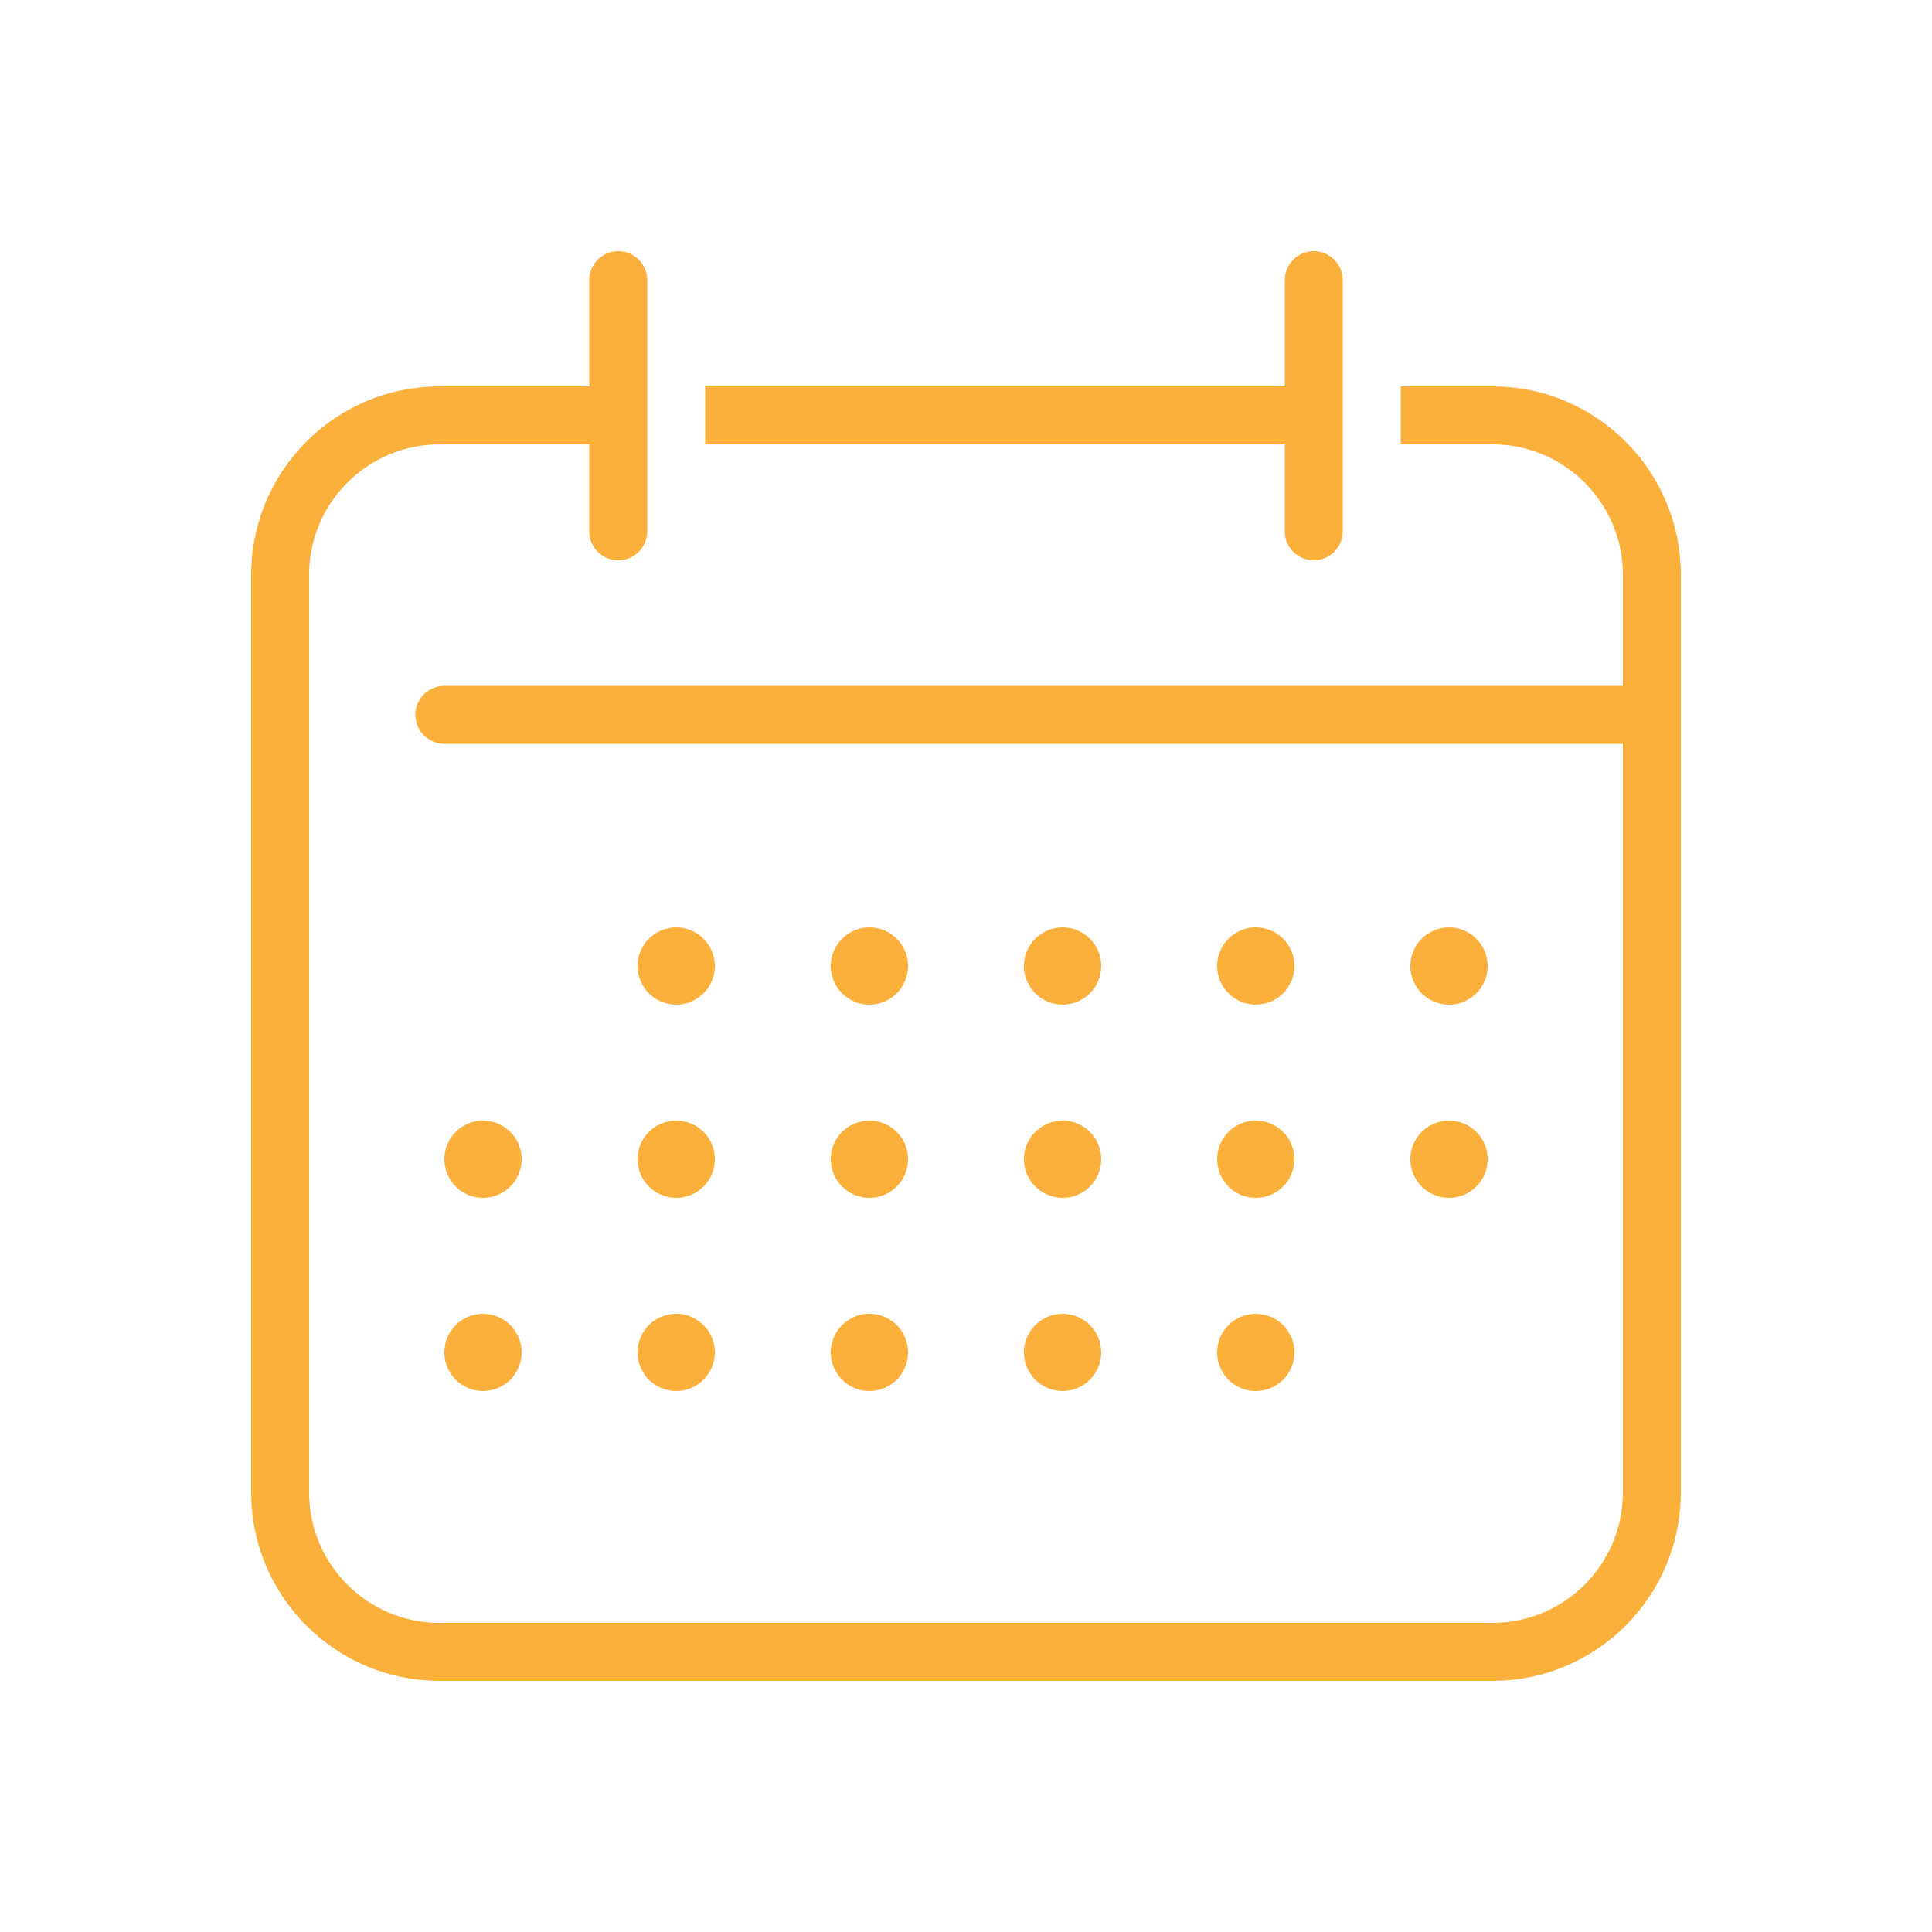 <svg xmlns:xlink="http://www.w3.org/1999/xlink" viewBox="0 0 200 200">
	<path fill="none" stroke="#FBB03B" stroke-width="6" stroke-linejoin="round" stroke-miterlimit="10" d="M145,43h9.5c9.1,0,16.5,7.4,16.5,16.5v95c0,9.1-7.4,16.5-16.5,16.5h-109c-9.1,0-16.5-7.4-16.5-16.5v-95C29,50.4,36.4,43,45.5,43H64"/>
	<line fill="none" stroke="#FBB03B" stroke-width="6" stroke-linecap="round" stroke-linejoin="round" stroke-miterlimit="10" x1="64" y1="55" x2="64" y2="29"/>
	<line fill="none" stroke="#FBB03B" stroke-width="6" stroke-linecap="round" stroke-linejoin="round" stroke-miterlimit="10" x1="136" y1="55" x2="136" y2="29"/>
	<line fill="none" stroke="#FBB03B" stroke-width="6" stroke-linecap="round" stroke-linejoin="round" stroke-miterlimit="10" x1="171" y1="74" x2="46" y2="74"/>
	<line fill="none" stroke="#FBB03B" stroke-width="6" stroke-linejoin="round" stroke-miterlimit="10" x1="73" y1="43" x2="136" y2="43"/>
	<circle fill="#FBB03B" cx="70" cy="100" r="4"/>
	<circle fill="#FBB03B" cx="90" cy="100" r="4"/>
	<circle fill="#FBB03B" cx="110" cy="100" r="4"/>
	<circle fill="#FBB03B" cx="130" cy="100" r="4"/>
	<circle fill="#FBB03B" cx="150" cy="100" r="4"/>
	<circle fill="#FBB03B" cx="50" cy="120" r="4"/>
	<circle fill="#FBB03B" cx="70" cy="120" r="4"/>
	<circle fill="#FBB03B" cx="90" cy="120" r="4"/>
	<circle fill="#FBB03B" cx="110" cy="120" r="4"/>
	<circle fill="#FBB03B" cx="130" cy="120" r="4"/>
	<circle fill="#FBB03B" cx="150" cy="120" r="4"/>
	<circle fill="#FBB03B" cx="50" cy="140" r="4"/>
	<circle fill="#FBB03B" cx="70" cy="140" r="4"/>
	<circle fill="#FBB03B" cx="90" cy="140" r="4"/>
	<circle fill="#FBB03B" cx="110" cy="140" r="4"/>
	<circle fill="#FBB03B" cx="130" cy="140" r="4"/>
</svg>
